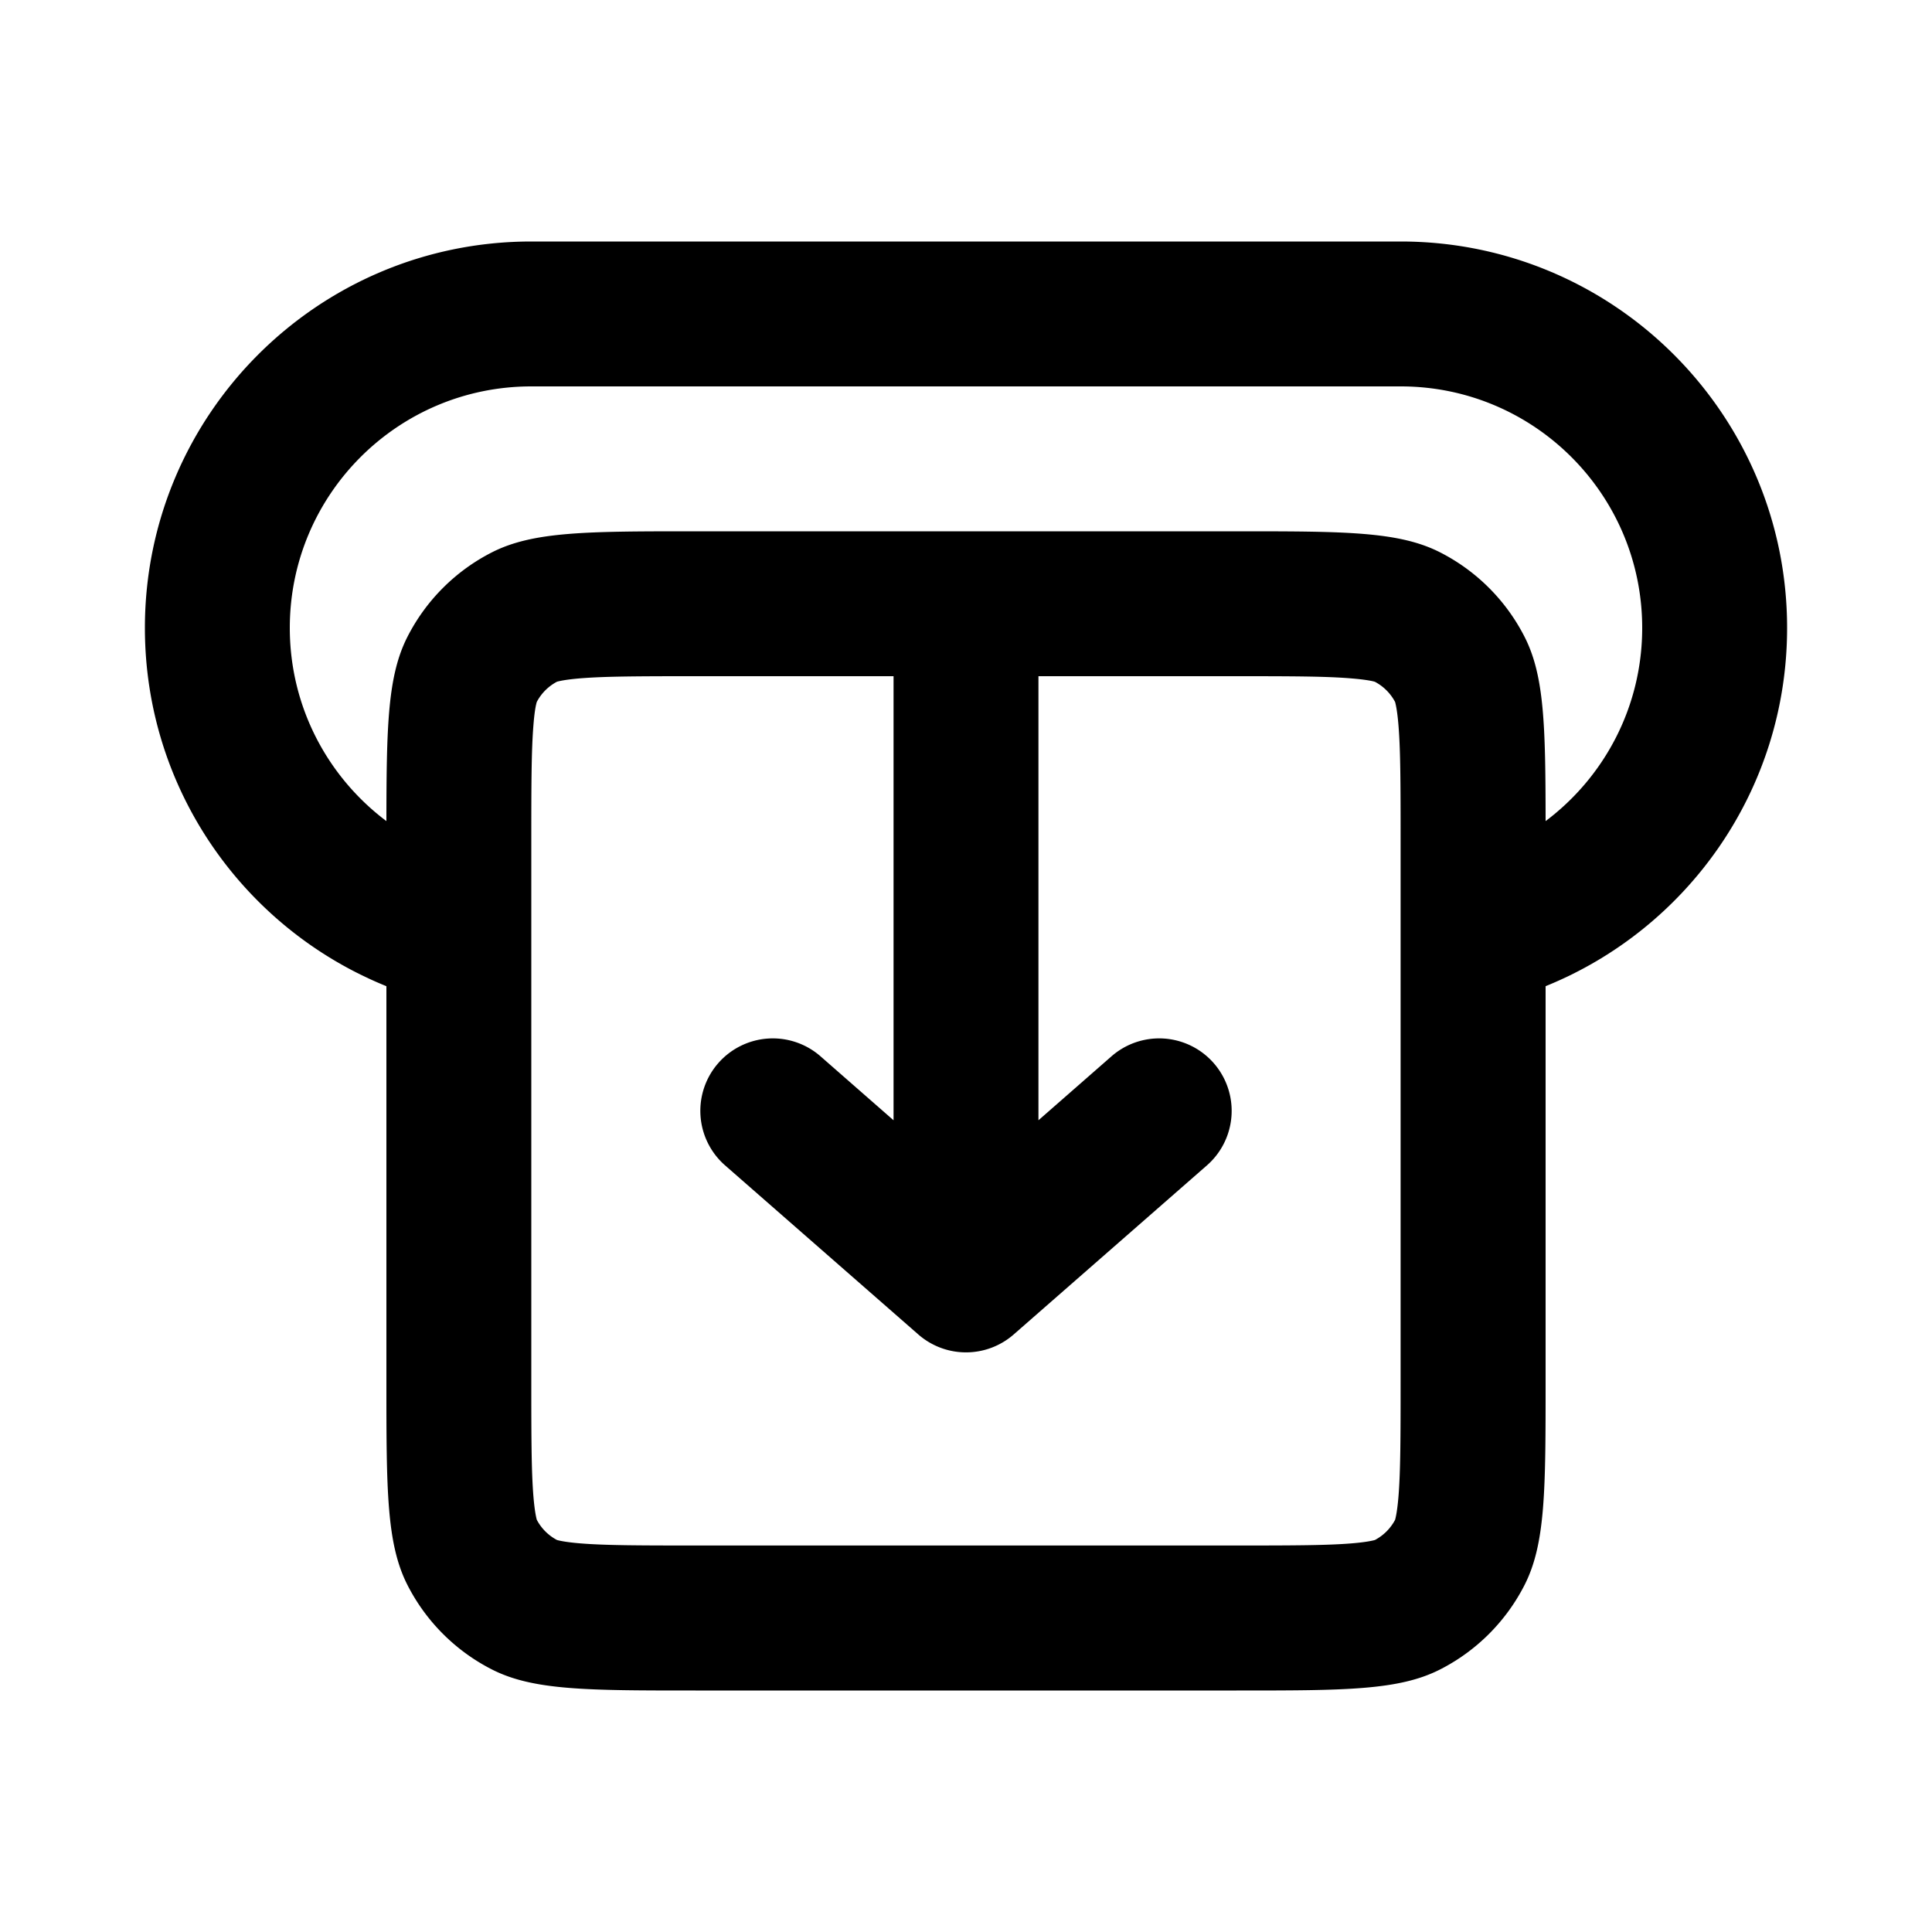 <svg xmlns="http://www.w3.org/2000/svg" width="20" height="20" fill="none" viewBox="0 0 20 20"><path fill="currentColor" fill-rule="evenodd" d="M5.5 4h9C15.881 4 17 5.119 17 6.5c0 .818-.393 1.544-1 2-.001-.989-.013-1.507-.218-1.908a2 2 0 0 0-.874-.874c-.428-.218-.988-.218-2.108-.218H7.2c-1.12 0-1.68 0-2.108.218a2 2 0 0 0-.874.874c-.205.402-.217.92-.218 1.908C3.393 8.044 3 7.318 3 6.5 3 5.119 4.119 4 5.5 4Zm13 2.5c0 1.679-1.034 3.116-2.5 3.709V14.3c0 1.12 0 1.68-.218 2.108a2 2 0 0 1-.874.874c-.428.218-.988.218-2.108.218H7.2c-1.12 0-1.68 0-2.108-.218a2 2 0 0 1-.874-.874C4 15.98 4 15.42 4 14.3v-4.091C2.534 9.616 1.5 8.179 1.5 6.5c0-2.209 1.791-4 4-4h9c2.209 0 4 1.791 4 4ZM7.212 7H7.2c-.585 0-.933.001-1.192.022-.158.013-.224.03-.242.035a.5.5 0 0 0-.209.209c-.006.018-.023.084-.035.242C5.501 7.767 5.5 8.115 5.5 8.7v5.6c0 .585.001.933.022 1.191.013.158.03.224.035.242a.5.5 0 0 0 .209.209c.018.005.084.022.242.035.258.021.607.022 1.192.022h5.6c.585 0 .933-.001 1.191-.022.158-.013.224-.03.242-.035a.5.5 0 0 0 .209-.209c.005-.018.022-.084.035-.242.021-.258.022-.607.022-1.191V8.7c0-.585-.001-.933-.022-1.191-.013-.158-.03-.224-.035-.242a.5.5 0 0 0-.209-.209c-.018-.006-.084-.022-.242-.035C13.733 7.001 13.385 7 12.8 7H10.75v4.597l.756-.662a.75.75 0 1 1 .988 1.129l-2 1.75a.75.75 0 0 1-.988 0l-2-1.75a.75.75 0 1 1 .988-1.129l.756.662V7H7.212Zm7.027.059-.003-.001a.026.026 0 0 1 .003.001Zm.202.202c0-0.0.001.001.001.003l-.001-.003Zm0 8.476.001-.003a.012.012 0 0 1-.001.003Zm-.202.202a.012.012 0 0 1-.003.001l.003-.001Zm-8.476 0 .003.001-.003-.001c-0-0-.001-0-0-0Zm-.202-.202s-0-.001-.001-.003l.001.003Zm0-8.476-.001.002a.036.036 0 0 1 .001-.002Zm.202-.202a.012.012 0 0 1 .003-.001l-.003.001Z" clip-rule="evenodd"/></svg>
